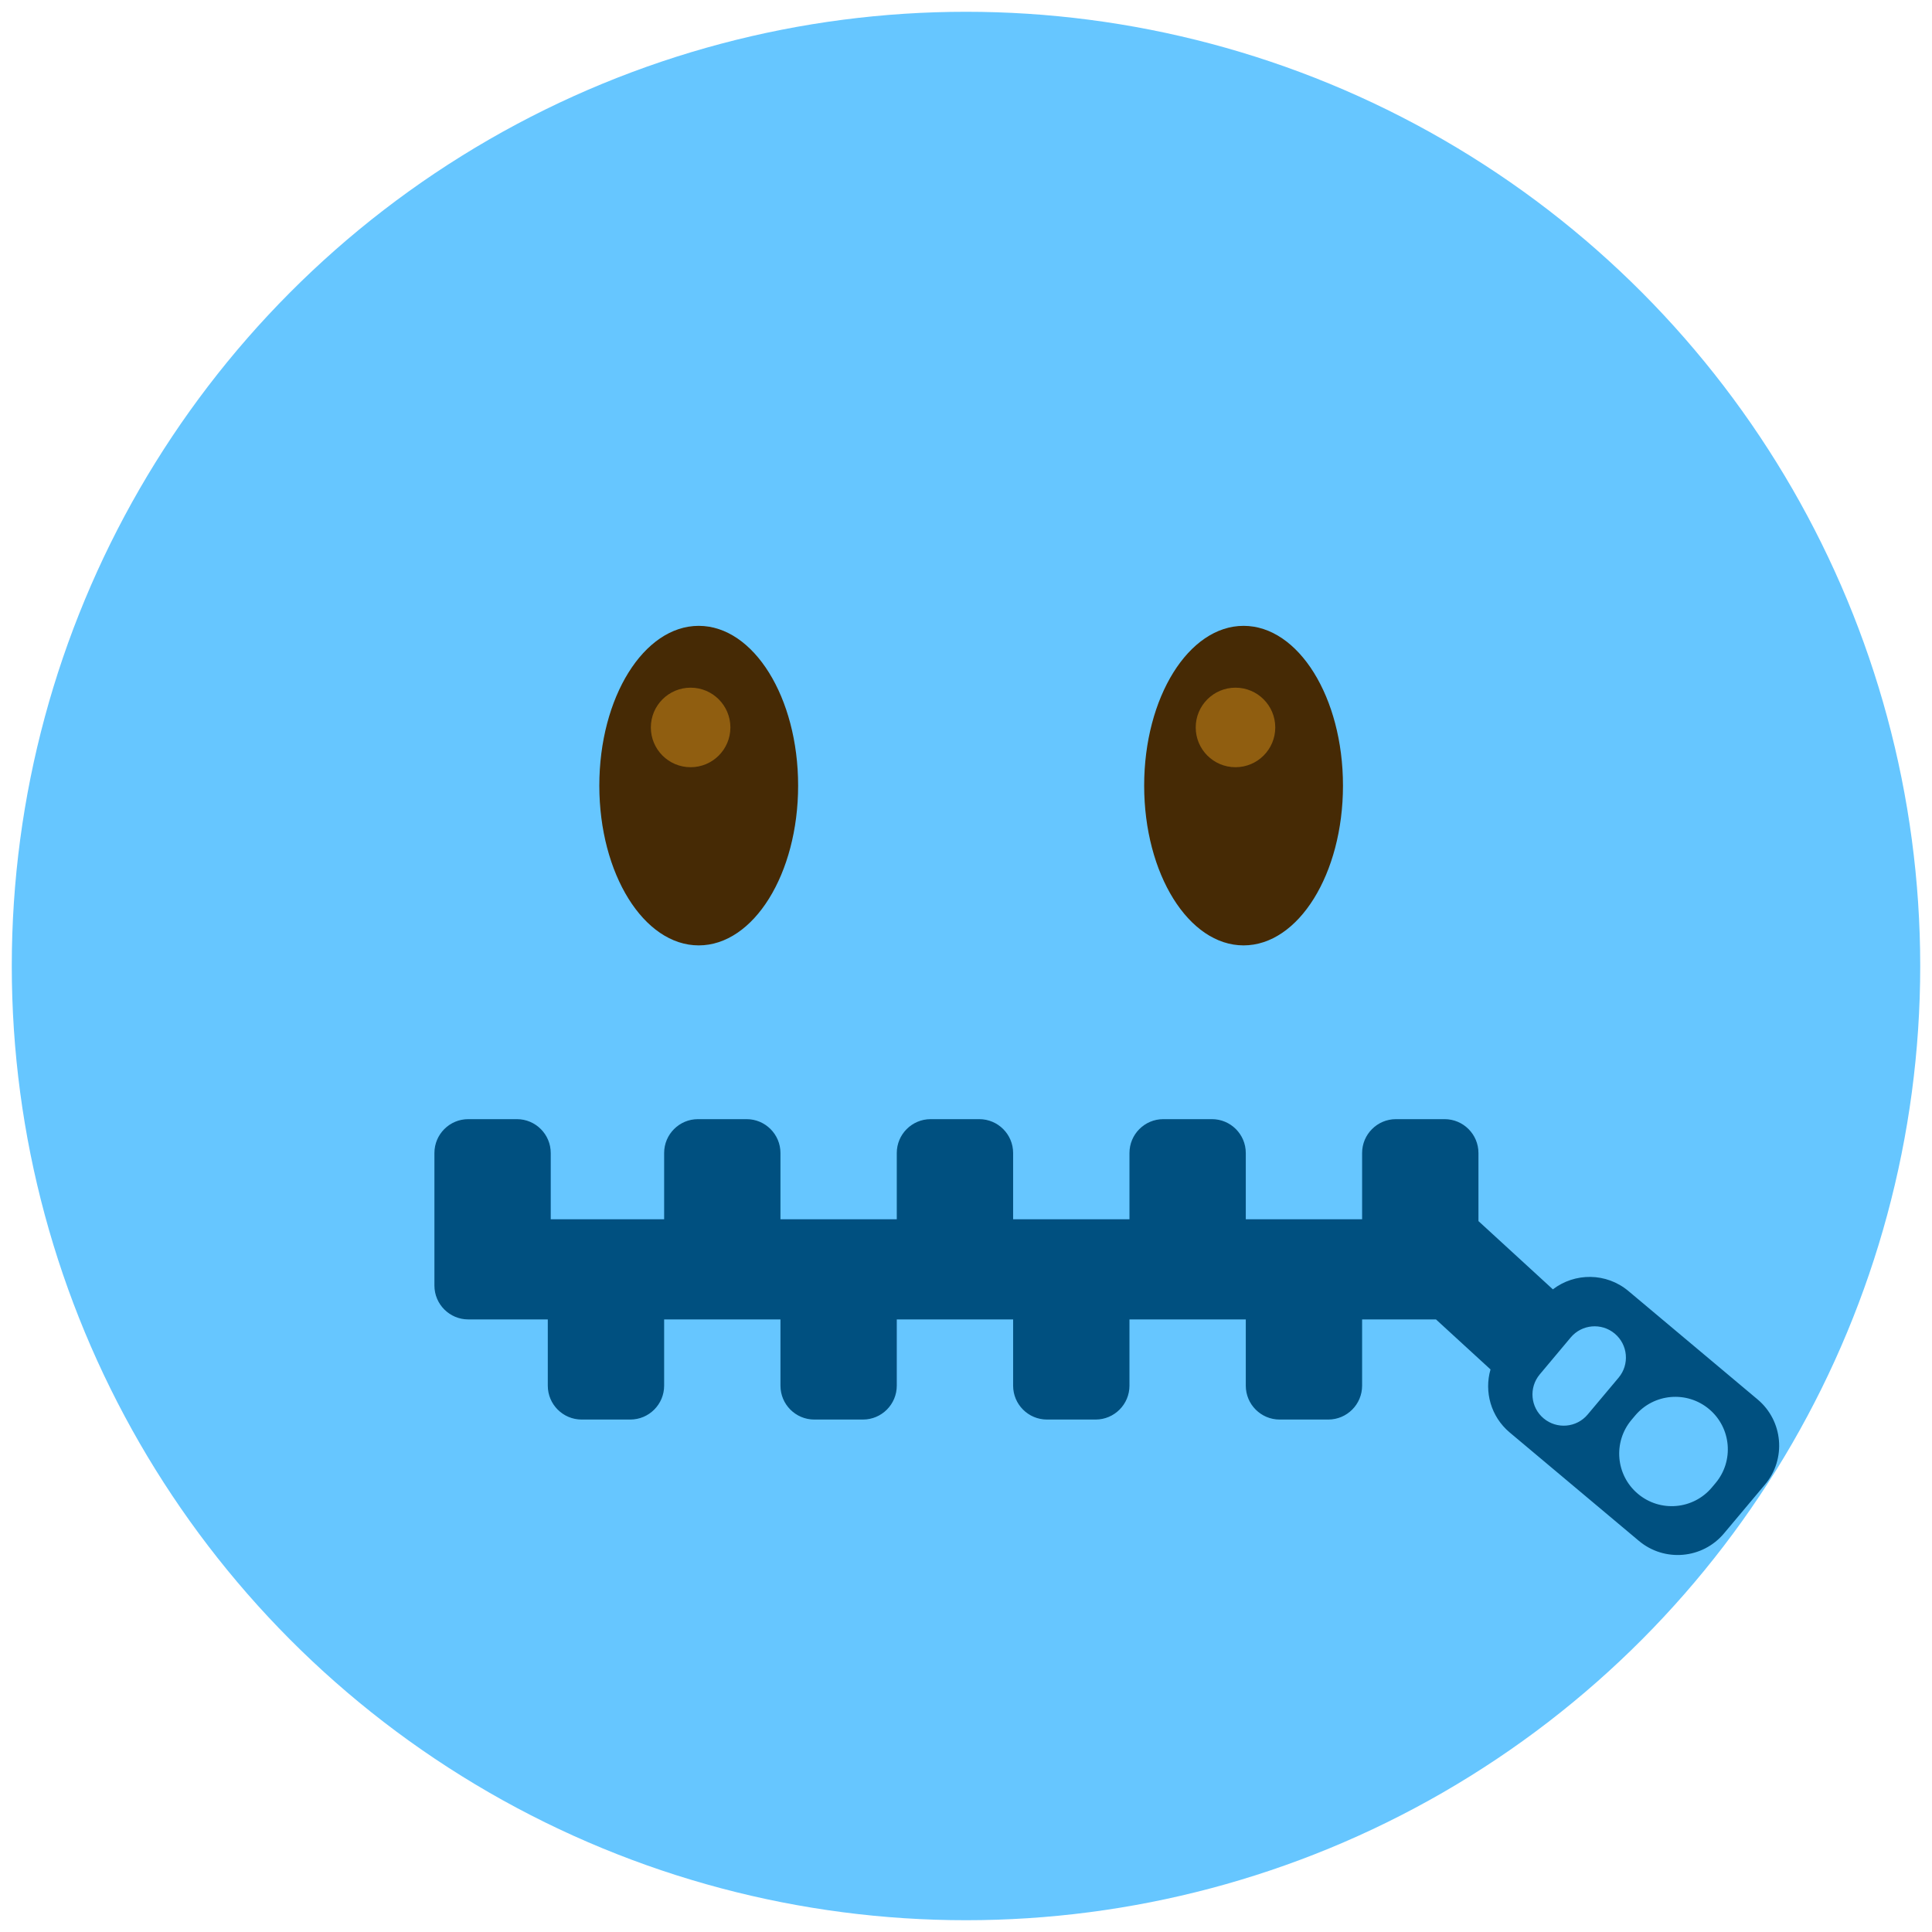 <svg width="82" height="82" viewBox="0 0 82 82" fill="none" xmlns="http://www.w3.org/2000/svg">
<circle cx="41" cy="41" r="40.5" fill="#66C6FF"/>
<ellipse cx="29.656" cy="33.344" rx="4.219" ry="6.781" fill="#462A05"/>
<circle cx="29.312" cy="30.875" r="1.688" fill="#905E10"/>
<ellipse cx="52.781" cy="33.344" rx="4.219" ry="6.781" fill="#462A05"/>
<circle cx="52.438" cy="30.875" r="1.688" fill="#905E10"/>
<path fill-rule="evenodd" clip-rule="evenodd" d="M19.875 47.5C19.081 47.5 18.438 48.144 18.438 48.938V53.188V54.562C18.438 55.356 19.081 56 19.875 56H21.938H23.25V58.812C23.25 59.606 23.894 60.25 24.688 60.25H26.75C27.544 60.25 28.188 59.606 28.188 58.812V56H29.625H31.688H33.125V58.812C33.125 59.606 33.769 60.25 34.562 60.25H36.625C37.419 60.25 38.062 59.606 38.062 58.812V56H39.5H41.562H43V58.812C43 59.606 43.644 60.25 44.438 60.25H46.5C47.294 60.25 47.938 59.606 47.938 58.812V56H49.375H51.438H52.875V58.812C52.875 59.606 53.519 60.25 54.312 60.25H56.375C57.169 60.25 57.812 59.606 57.812 58.812V56H59.25H60.947L63.262 58.123C62.989 59.067 63.275 60.126 64.077 60.799L69.56 65.4C70.644 66.309 72.26 66.168 73.17 65.084L74.914 63.006C75.823 61.922 75.682 60.306 74.598 59.396L69.115 54.795C68.177 54.009 66.842 54.008 65.909 54.724L62.771 51.846L62.75 51.828V48.938C62.75 48.144 62.106 47.5 61.312 47.5H59.25C58.456 47.5 57.812 48.144 57.812 48.938V51.75H56.375H54.312H52.875V48.938C52.875 48.144 52.231 47.5 51.438 47.5H49.375C48.581 47.5 47.938 48.144 47.938 48.938V51.75H46.5H44.438H43V48.938C43 48.144 42.356 47.5 41.562 47.5H39.5C38.706 47.5 38.062 48.144 38.062 48.938V51.75H36.625H34.562H33.125V48.938C33.125 48.144 32.481 47.5 31.688 47.5H29.625C28.831 47.5 28.188 48.144 28.188 48.938V51.75H26.75H24.688H23.375V48.938C23.375 48.144 22.731 47.5 21.938 47.5H19.875ZM68.535 56.603C67.974 56.132 67.137 56.205 66.666 56.766L65.353 58.332C64.882 58.893 64.955 59.73 65.516 60.2C66.078 60.671 66.914 60.598 67.385 60.037L68.699 58.472C69.17 57.91 69.096 57.074 68.535 56.603ZM72.539 59.807C71.596 59.016 70.19 59.139 69.399 60.082L69.245 60.265C68.454 61.208 68.577 62.614 69.52 63.404C70.463 64.196 71.868 64.073 72.659 63.13L72.813 62.946C73.604 62.004 73.481 60.598 72.539 59.807Z" fill="#005080"/>
</svg>
